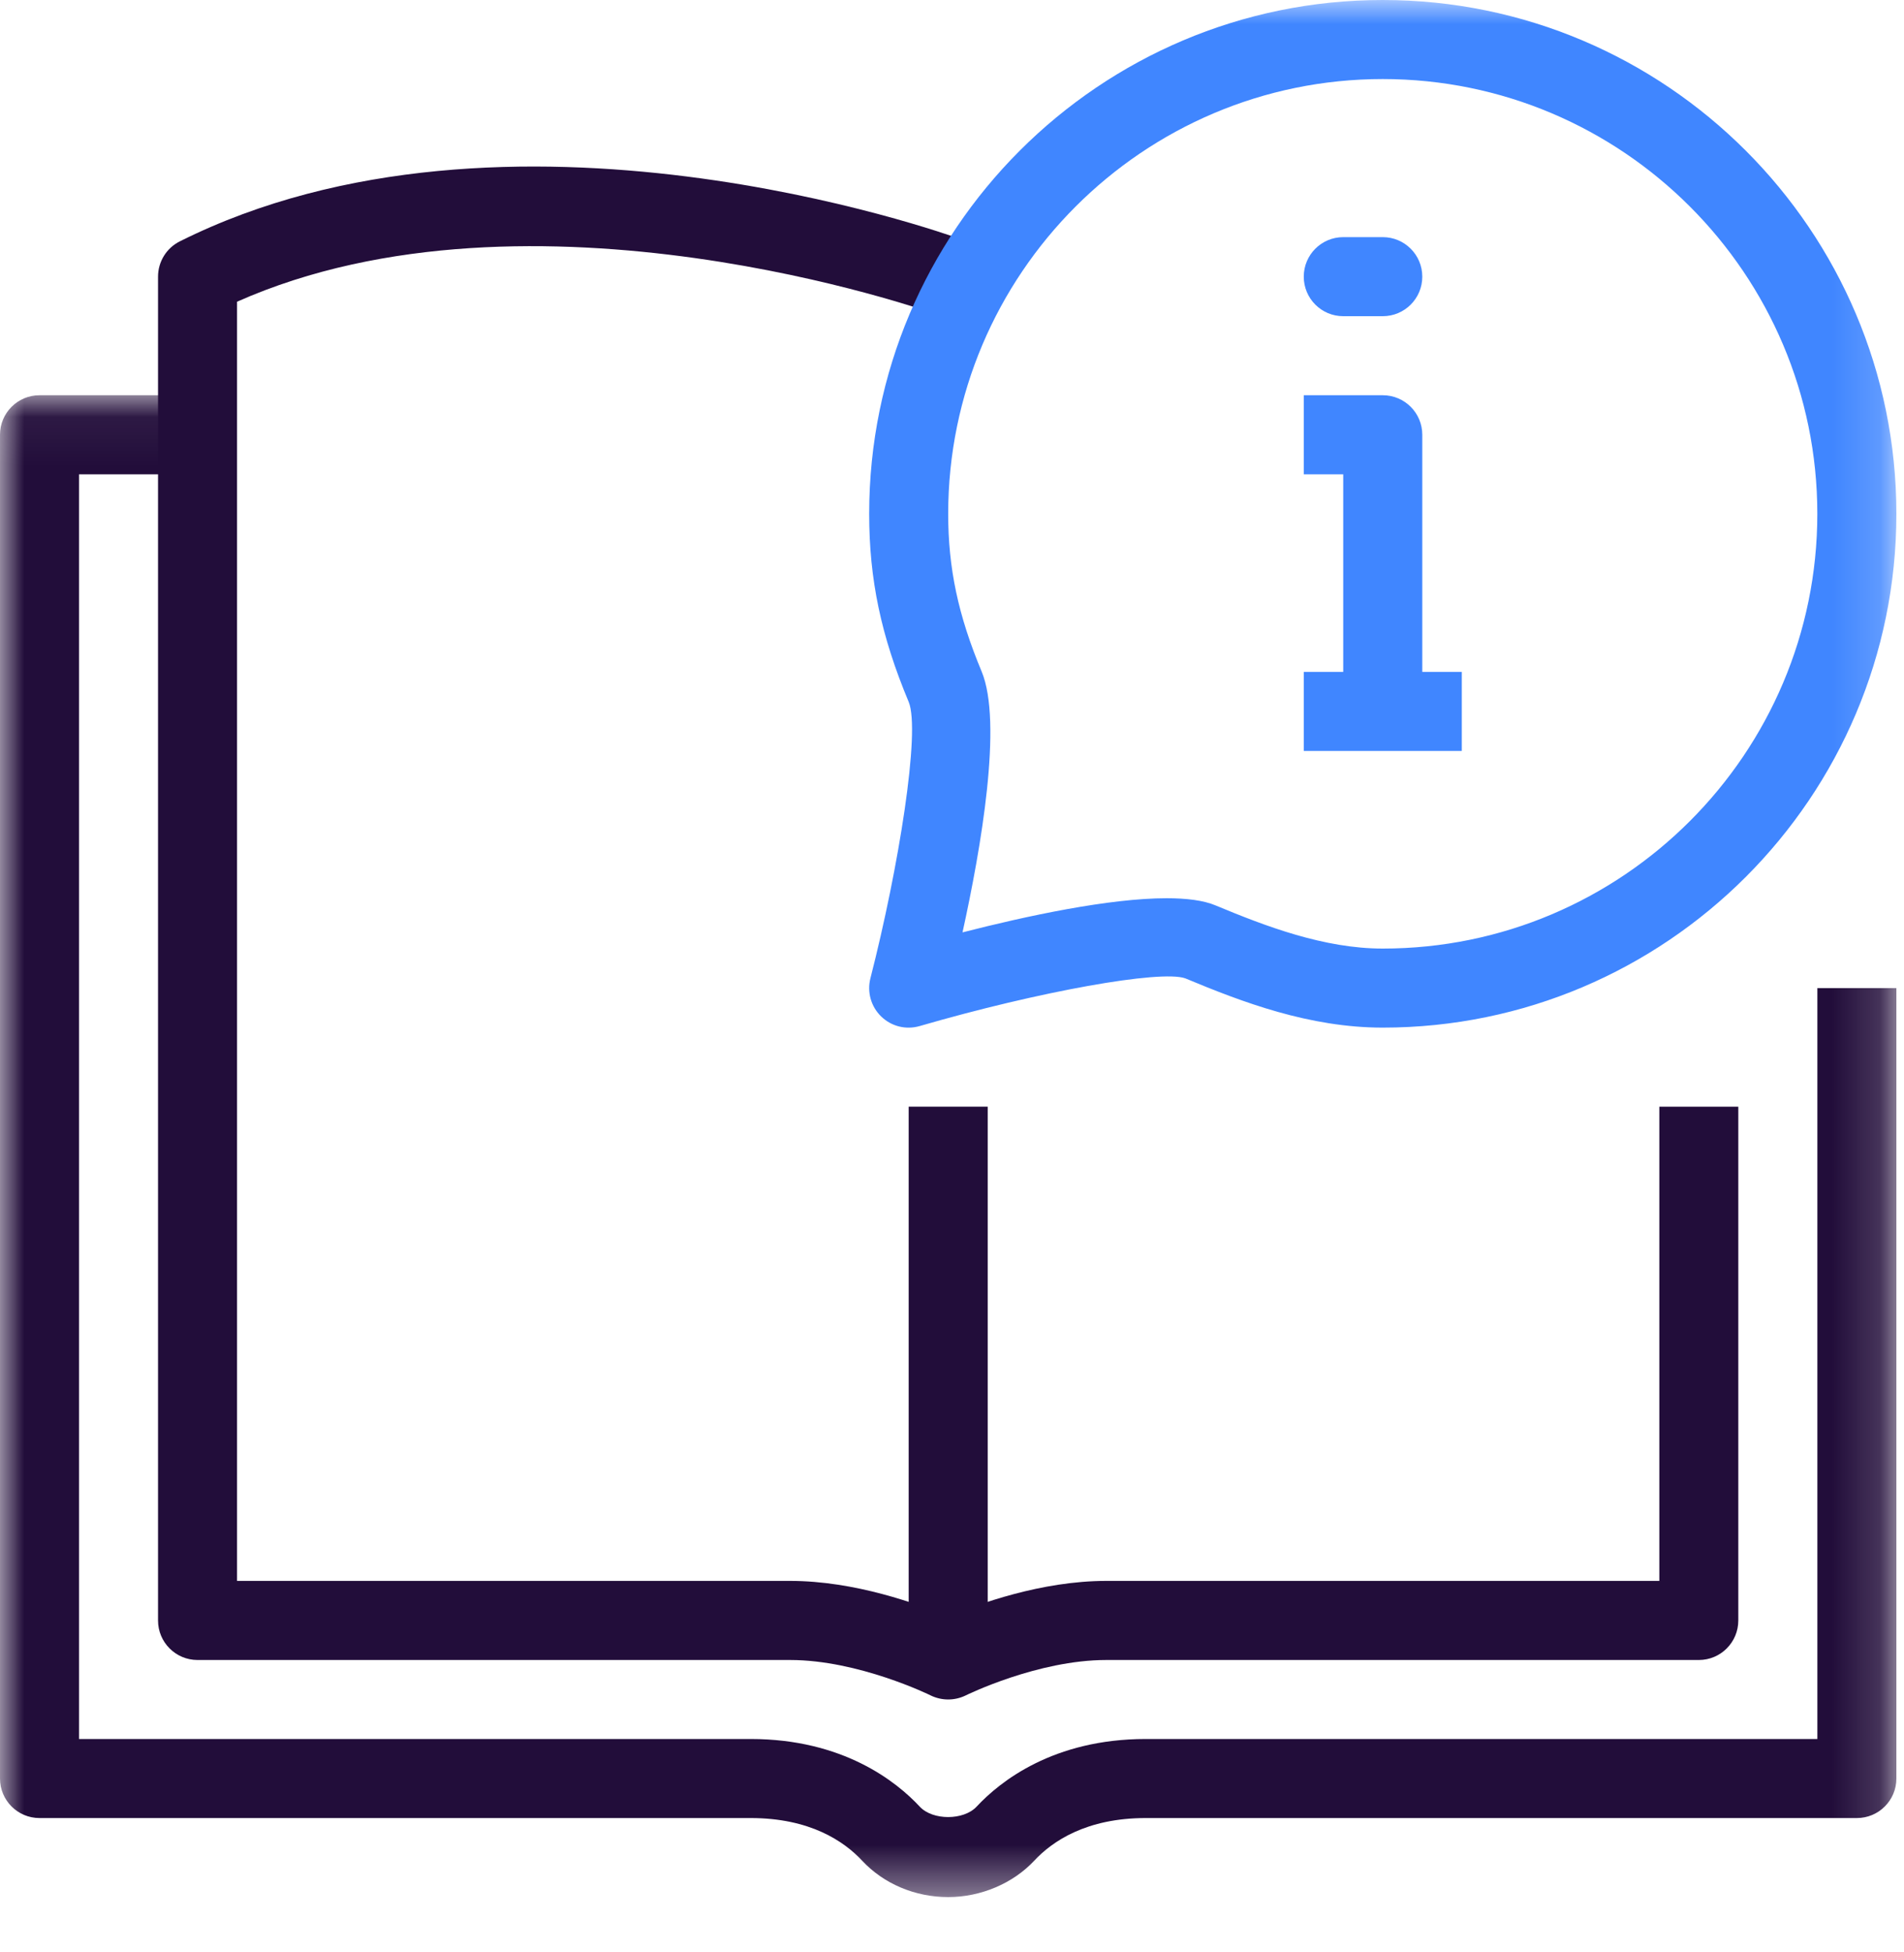 <?xml version="1.0" encoding="UTF-8"?>
<svg width="40px" height="41px" viewBox="0 0 40 41" version="1.1" xmlns="http://www.w3.org/2000/svg" xmlns:xlink="http://www.w3.org/1999/xlink">
    <title>Documentation</title>
    <defs>
        <polygon id="path-1" points="0 0.053 39.839 0.053 39.839 31.592 0 31.592"></polygon>
        <polygon id="path-3" points="0 39.839 39.839 39.839 39.839 0 0 0"></polygon>
    </defs>
    <g id="Symbols" stroke="none" stroke-width="1" fill="none" fill-rule="evenodd">
        <g id="Dropdown-menu/Products" transform="translate(-16, -210)">
            <g id="Group-2" transform="translate(8, 198)">
                <g id="Menu-:-Account">
                    <g id="ROW">
                        <g id="↳-Body-1-Color-&amp;-Style" transform="translate(8, 9)">
                            <g id="Documentation" transform="translate(0, 3)">
                                <g id="Group-3" transform="translate(0, 8.247)">
                                    <mask id="mask-2" fill="white">
                                        <use xlink:href="#path-1"></use>
                                    </mask>
                                    <g id="Clip-2"></g>
                                    <path d="M19.92,31.592 C19.224,31.592 18.564,31.313 18.111,30.826 C17.73,30.418 17.016,29.932 15.77,29.932 L0.83,29.932 C0.371,29.932 -0,29.561 -0,29.102 L-0,0.883 C-0,0.424 0.371,0.053 0.83,0.053 L4.15,0.053 L4.15,1.713 L1.66,1.713 L1.66,28.272 L15.77,28.272 C17.709,28.272 18.83,29.163 19.324,29.694 C19.594,29.984 20.244,29.984 20.516,29.693 C21.01,29.163 22.13,28.272 24.07,28.272 L38.18,28.272 L38.18,12.503 L39.84,12.503 L39.84,29.102 C39.84,29.561 39.468,29.932 39.01,29.932 L24.07,29.932 C22.824,29.932 22.11,30.418 21.73,30.825 C21.281,31.306 20.604,31.592 19.92,31.592" id="Fill-1" fill="#220D3A" mask="url(#mask-2)"></path>
                                </g>
                                <mask id="mask-4" fill="white">
                                    <use xlink:href="#path-3"></use>
                                </mask>
                                <g id="Clip-5"></g>
                                <polygon id="Fill-4" fill="#220D3A" mask="url(#mask-4)" points="19.09 34.86 20.75 34.86 20.75 23.24 19.09 23.24"></polygon>
                                <path d="M19.92,35.689 C19.793,35.689 19.666,35.66 19.549,35.603 C19.535,35.595 18.036,34.86 16.6,34.86 L4.15,34.86 C3.691,34.86 3.32,34.488 3.32,34.03 L3.32,5.81 C3.32,5.496 3.497,5.208 3.779,5.068 C10.66,1.628 19.818,4.89 20.203,5.03 L19.637,6.591 C19.55,6.558 11.177,3.585 4.98,6.336 L4.98,33.199 L16.6,33.199 C17.961,33.199 19.292,33.684 19.92,33.949 C20.547,33.684 21.879,33.199 23.24,33.199 L34.86,33.199 L34.86,23.24 L36.519,23.24 L36.519,34.03 C36.519,34.488 36.148,34.86 35.69,34.86 L23.24,34.86 C21.803,34.86 20.305,35.595 20.29,35.603 C20.173,35.66 20.047,35.689 19.92,35.689" id="Fill-6" fill="#220D3A" mask="url(#mask-4)"></path>
                                <path d="M29.88,14.94 L28.219,14.94 L28.219,9.96 L27.39,9.96 L27.39,8.3 L29.05,8.3 C29.508,8.3 29.88,8.671 29.88,9.13 L29.88,14.94 Z" id="Fill-7" fill="#4086FF" mask="url(#mask-4)"></path>
                                <path d="M29.05,6.64 L28.219,6.64 C27.761,6.64 27.39,6.269 27.39,5.81 C27.39,5.351 27.761,4.98 28.219,4.98 L29.05,4.98 C29.508,4.98 29.88,5.351 29.88,5.81 C29.88,6.269 29.508,6.64 29.05,6.64" id="Fill-8" fill="#4086FF" mask="url(#mask-4)"></path>
                                <path d="M24.509,18.863 C24.928,18.863 25.284,18.907 25.538,19.014 C26.59,19.452 27.815,19.92 29.049,19.92 C34.084,19.92 38.179,15.824 38.179,10.79 C38.179,5.756 34.084,1.66 29.049,1.66 C24.016,1.66 19.92,5.756 19.92,10.79 C19.92,11.934 20.13,12.923 20.622,14.1 C21.068,15.169 20.611,17.808 20.221,19.58 C21.571,19.234 23.302,18.863 24.509,18.863 M29.049,21.58 C27.508,21.58 26.098,21.045 24.9,20.545 C24.382,20.363 21.829,20.819 19.322,21.547 C19.031,21.631 18.726,21.554 18.512,21.346 C18.298,21.139 18.212,20.832 18.286,20.544 C18.879,18.231 19.343,15.347 19.09,14.74 C18.508,13.348 18.26,12.167 18.26,10.79 C18.26,4.84 23.1,-0 29.049,-0 C34.999,-0 39.84,4.84 39.84,10.79 C39.84,16.739 34.999,21.58 29.049,21.58" id="Fill-9" fill="#4086FF" mask="url(#mask-4)"></path>
                                <polygon id="Fill-10" fill="#4086FF" mask="url(#mask-4)" points="27.39 15.77 30.71 15.77 30.71 14.11 27.39 14.11"></polygon>
                            </g>
                        </g>
                    </g>
                </g>
            </g>
        </g>
    </g>
</svg>